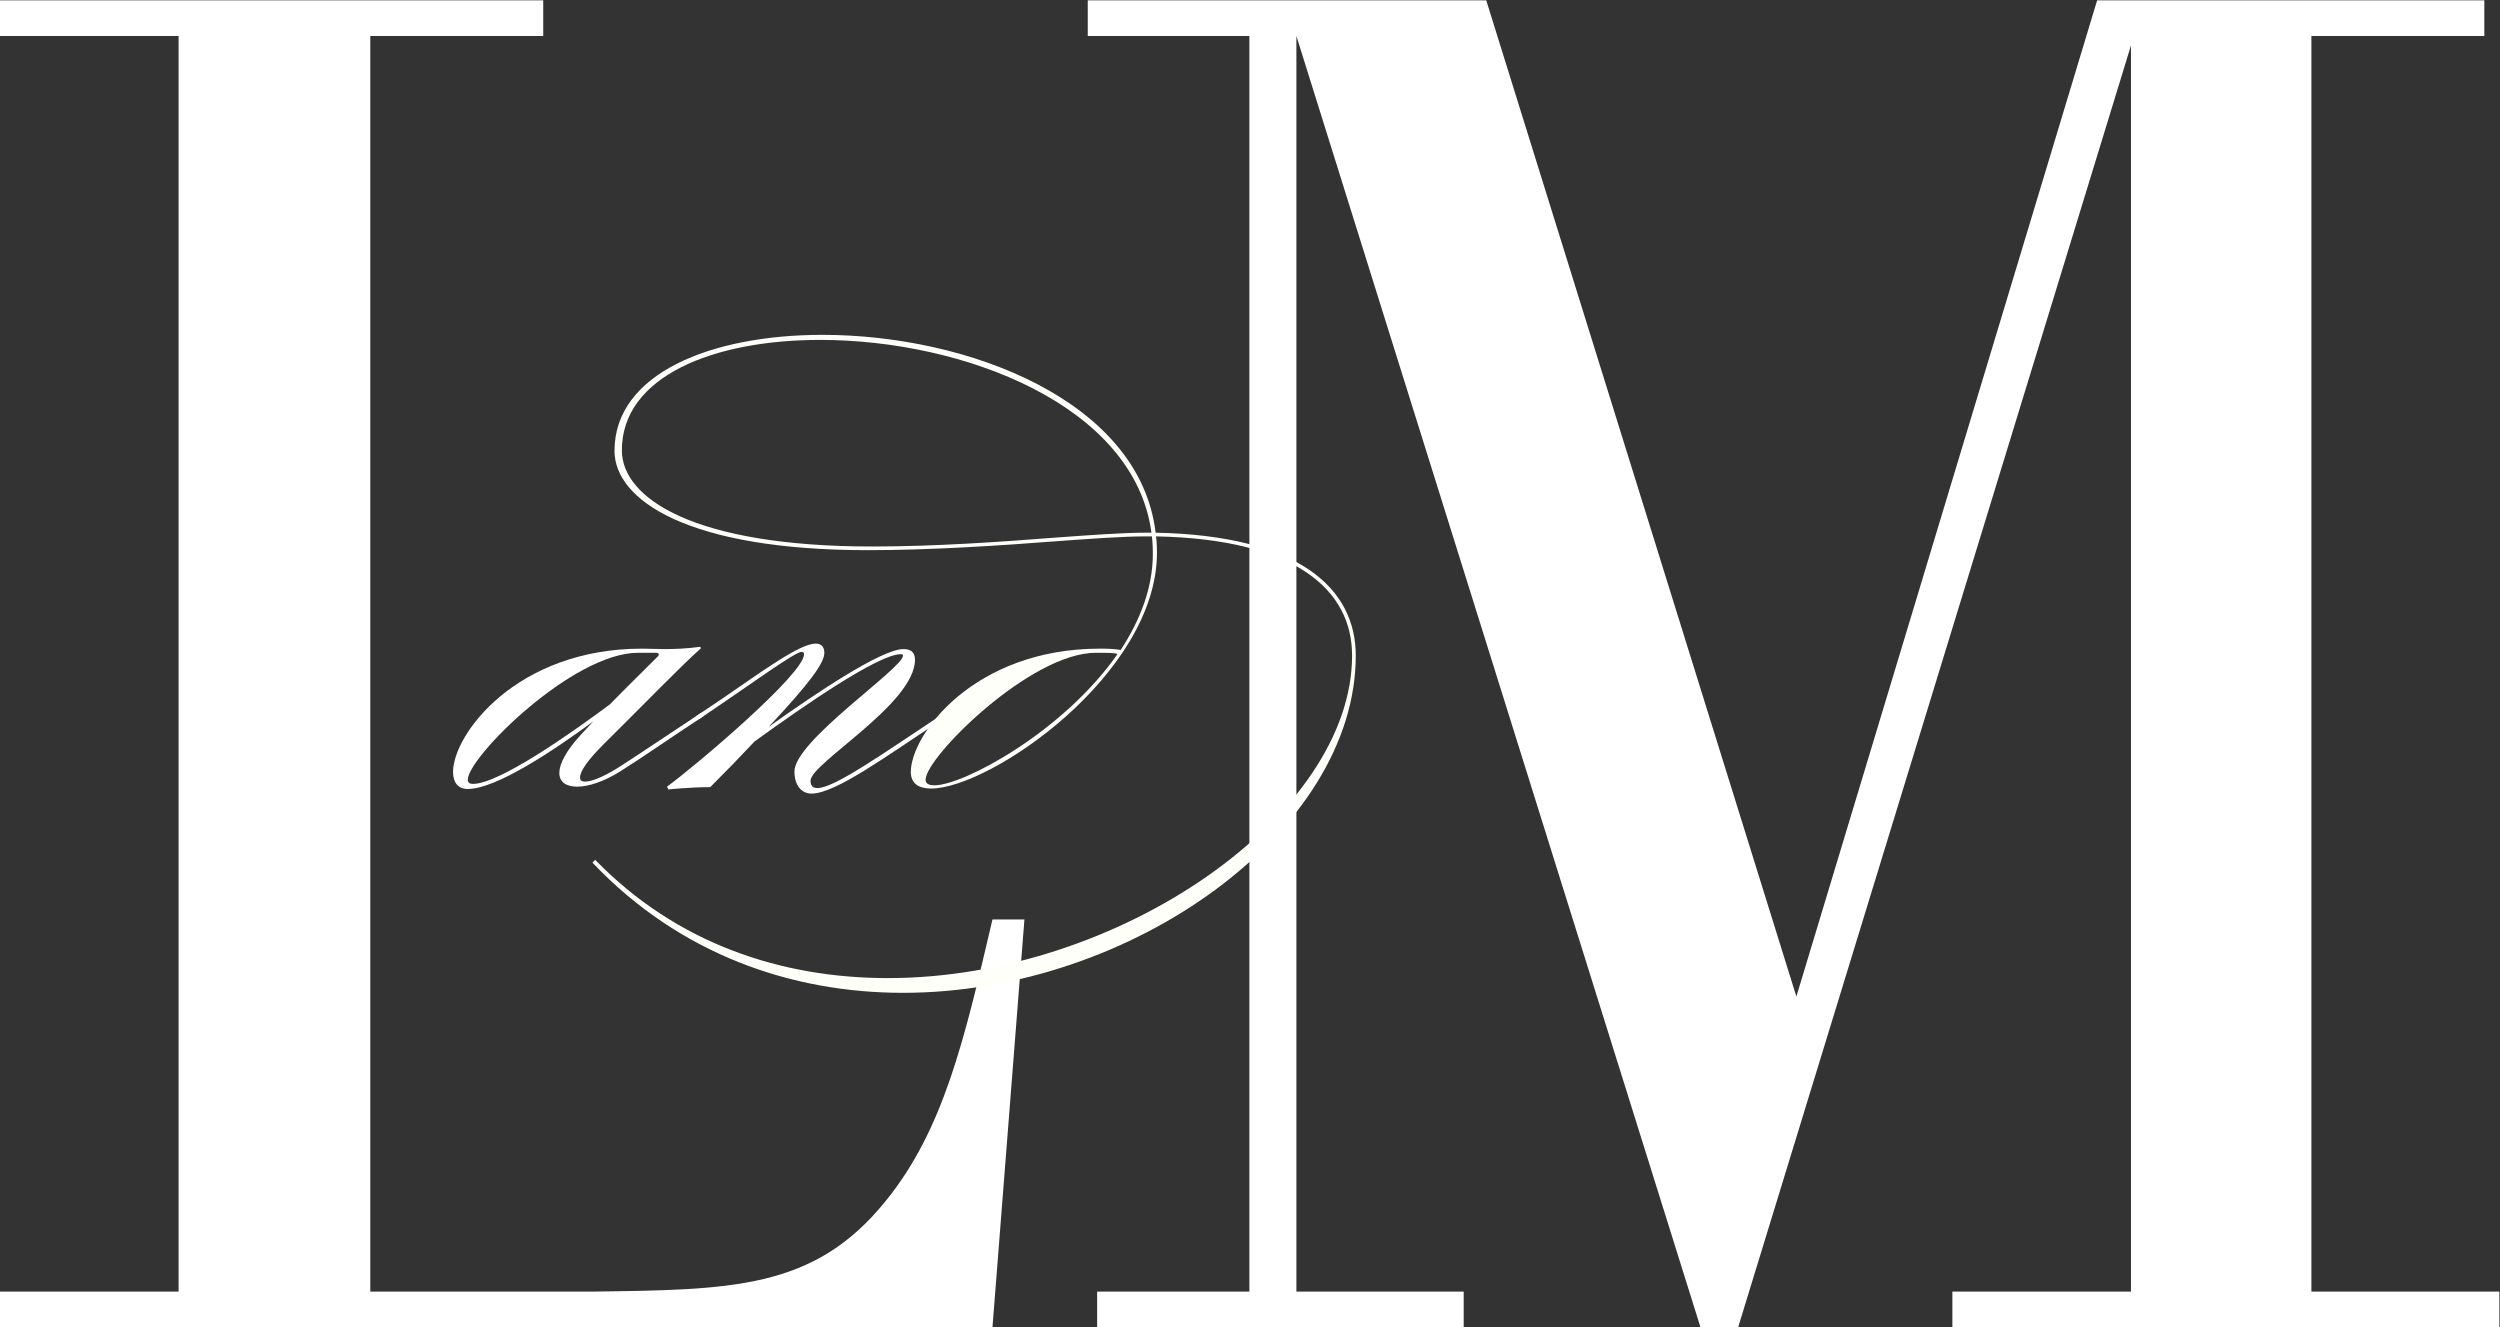 <?xml version="1.0" encoding="UTF-8" standalone="no"?>
<svg
   xmlns:dc="http://purl.org/dc/elements/1.1/"
   xmlns:cc="http://creativecommons.org/ns#"
   xmlns:rdf="http://www.w3.org/1999/02/22-rdf-syntax-ns#"
   xmlns:svg="http://www.w3.org/2000/svg"
   xmlns="http://www.w3.org/2000/svg"
   xmlns:sodipodi="http://sodipodi.sourceforge.net/DTD/sodipodi-0.dtd"
   xmlns:inkscape="http://www.inkscape.org/namespaces/inkscape"
   viewBox="0 0 862.4 457.88"
   height="457.88"
   width="862.4"
   xml:space="preserve"
   id="svg2"
   version="1.1"
   sodipodi:docname="Lisa_Michael_White.svg"
   inkscape:version="0.92.3 (2405546, 2018-03-11)"><rect x="0" y="0" width="862.4" height="457.88" fill="#333333" stroke="none"/><sodipodi:namedview
     pagecolor="#ffffff"
     bordercolor="#666666"
     borderopacity="1"
     objecttolerance="10"
     gridtolerance="10"
     guidetolerance="10"
     inkscape:pageopacity="0"
     inkscape:pageshadow="2"
     inkscape:window-width="2304"
     inkscape:window-height="1202"
     id="namedview4540"
     showgrid="false"
     inkscape:zoom="2.0698051"
     inkscape:cx="432.16629"
     inkscape:cy="228.94"
     inkscape:window-x="-11"
     inkscape:window-y="-11"
     inkscape:window-maximized="1"
     inkscape:current-layer="g12" /><defs
     id="defs6" /><g
     transform="matrix(1.333,0,0,-1.333,0,457.88)"
     id="g10"><g
       transform="scale(0.1)"
       id="g12"><path
         id="path14"
         style="fill:#ffffff;fill-opacity:1;fill-rule:nonzero;stroke:none"
         d="M 2651.06,1055.47 2568.36,0.012 H 0 V 92.422 H 462.168 V 3341.74 H 0 v 92.41 h 1405.81 v -92.41 H 958.305 V 92.422 h 569.145 c 364.8,4.848 578.84,4.848 763.67,233.457 150.75,184.82 204.34,418.281 277.24,729.591 h 82.7" /><path
         id="path16"
         style="fill:#ffffff;fill-opacity:1;fill-rule:nonzero;stroke:none"
         d="m 1704.69,1740.91 c 0,2.38 -1.21,4.75 -7.17,4.75 h -46.42 c -169.12,0 -440.57,-270.28 -440.57,-328.66 0,-7.12 4.75,-10.7 13.08,-10.7 67.87,0 252.46,129.78 354.83,205.98 40.49,41.67 83.37,83.38 125.04,125.05 0,0 1.21,1.16 1.21,3.58 z m -169.13,-172.66 c -102.37,-75.05 -251.24,-175.04 -325.03,-175.04 -25.05,0 -38.13,16.67 -38.13,44.04 0,96.46 163.12,319.12 489.41,319.12 16.67,0 35.71,-1.16 58.33,-1.16 26.21,0 57.17,1.16 91.71,5.9 l 2.37,-3.53 c -50.04,-44.09 -147.66,-145.3 -253.62,-250.08 -40.49,-40.45 -59.54,-69.04 -59.54,-84.54 0,-7.12 3.54,-10.71 13.08,-10.71 15.51,0 45.25,10.71 86.92,36.92 55.96,35.7 131,86.91 214.32,141.71 l 4.8,-9.56 c -82.16,-53.57 -154.83,-104.78 -215.54,-142.86 -41.66,-26.21 -82.16,-39.29 -110.74,-39.29 -28.59,0 -46.42,11.87 -46.42,35.71 0,22.62 16.67,55.95 54.75,97.62 l 33.33,35.75" /><path
         id="path18"
         style="fill:#ffffff;fill-opacity:1;fill-rule:nonzero;stroke:none"
         d="m 1989.16,1553.96 c 120.3,85.69 291.75,201.25 348.92,201.25 17.83,0 29.75,-7.18 29.75,-27.43 0,-114.28 -270.29,-267.91 -270.29,-313.15 0,-13.09 5.96,-19.05 17.88,-19.05 44.04,0 167.87,88.13 329.82,195.3 l 4.75,-9.56 c -158.37,-104.78 -288.16,-200.02 -350.07,-200.02 -25,0 -44.04,20.24 -44.04,57.16 0,79.74 280.99,266.7 280.99,300.03 0,2.42 -2.38,3.59 -5.96,3.59 -58.33,0 -257.21,-138.13 -378.66,-226.25 -32.12,-34.5 -70.25,-73.83 -114.29,-117.87 -53.58,0 -108.37,-5.96 -108.37,-5.96 l -3.54,7.17 c 76.21,55.95 354.82,291.7 354.82,342.91 0,3.58 -2.37,5.95 -7.17,5.95 -15.45,0 -134.53,-85.75 -197.66,-128.57 l -66.66,-45.25 -8.33,7.11 72.62,48.84 c 98.83,67.87 196.5,139.29 236.95,139.29 16.67,0 22.63,-10.71 22.63,-23.79 0,-26.21 -36.92,-77.42 -144.09,-191.7" /><path
         id="path20"
         style="fill:#fffffa;fill-opacity:1;fill-rule:nonzero;stroke:none"
         d="m 2891.73,1742.08 c -3.59,3.58 -27.42,3.58 -55.96,3.58 -169.13,0 -440.57,-270.28 -440.57,-328.66 0,-9.49 8.33,-14.3 22.62,-14.3 76.21,0 334.58,139.34 473.91,339.38 z m 72.62,314.37 h 15.45 c -44.03,329.82 -486.98,498.9 -857.31,498.9 -276.24,0 -513.19,-94.08 -513.19,-285.79 0,-123.83 185.74,-248.87 647.77,-248.87 163.12,0 331,11.92 469.12,22.63 97.66,7.16 180.99,13.13 238.16,13.13 z m -64.29,-303.67 c 50,76.21 83.33,160.75 83.33,248.87 0,26.21 -2.38,45.25 -2.38,45.25 h -16.66 c -57.17,0 -140.5,-5.96 -238.16,-13.08 -136.91,-10.7 -319.13,-22.62 -479.87,-22.62 -466.74,0 -656.07,129.79 -656.07,257.2 0,200.04 250.04,300.03 538.2,300.03 377.45,0 821.61,-171.45 862.11,-511.98 369.12,-7.18 517.94,-142.92 517.94,-317.96 0,-453.66 -579.86,-872.771 -1171.68,-872.771 -285.74,0 -576.32,97.633 -803.73,336.951 l 7.17,7.17 c 211.9,-217.91 483.4,-306.039 757.27,-306.039 597.73,0 1201.47,421.539 1201.47,834.689 0,170.29 -146.49,301.29 -507.28,308.41 0,0 2.38,-17.88 2.38,-41.66 0,-315.54 -432.2,-610.87 -584.61,-610.87 -32.17,0 -52.42,13.14 -52.42,42.88 0,96.46 163.12,319.12 489.41,319.12 11.92,0 36.91,0 53.58,-3.59" /><path
         id="path22"
         style="fill:#ffffff;fill-opacity:1;fill-rule:nonzero;stroke:none"
         d="m 6429.06,3341.74 h -447.5 V 92.422 H 6468 V 0.012 H 5052.47 V 92.422 h 462.17 V 3317.37 L 4498,0.012 h -97.38 L 3354.86,3341.74 V 92.422 h 432.95 V 0.012 h -948.6 V 92.422 h 394.02 V 3341.74 h -418.28 v 92.41 h 1031.2 l 802.6,-2578.06 778.33,2578.06 h 1001.98 v -92.41" /></g></g></svg>